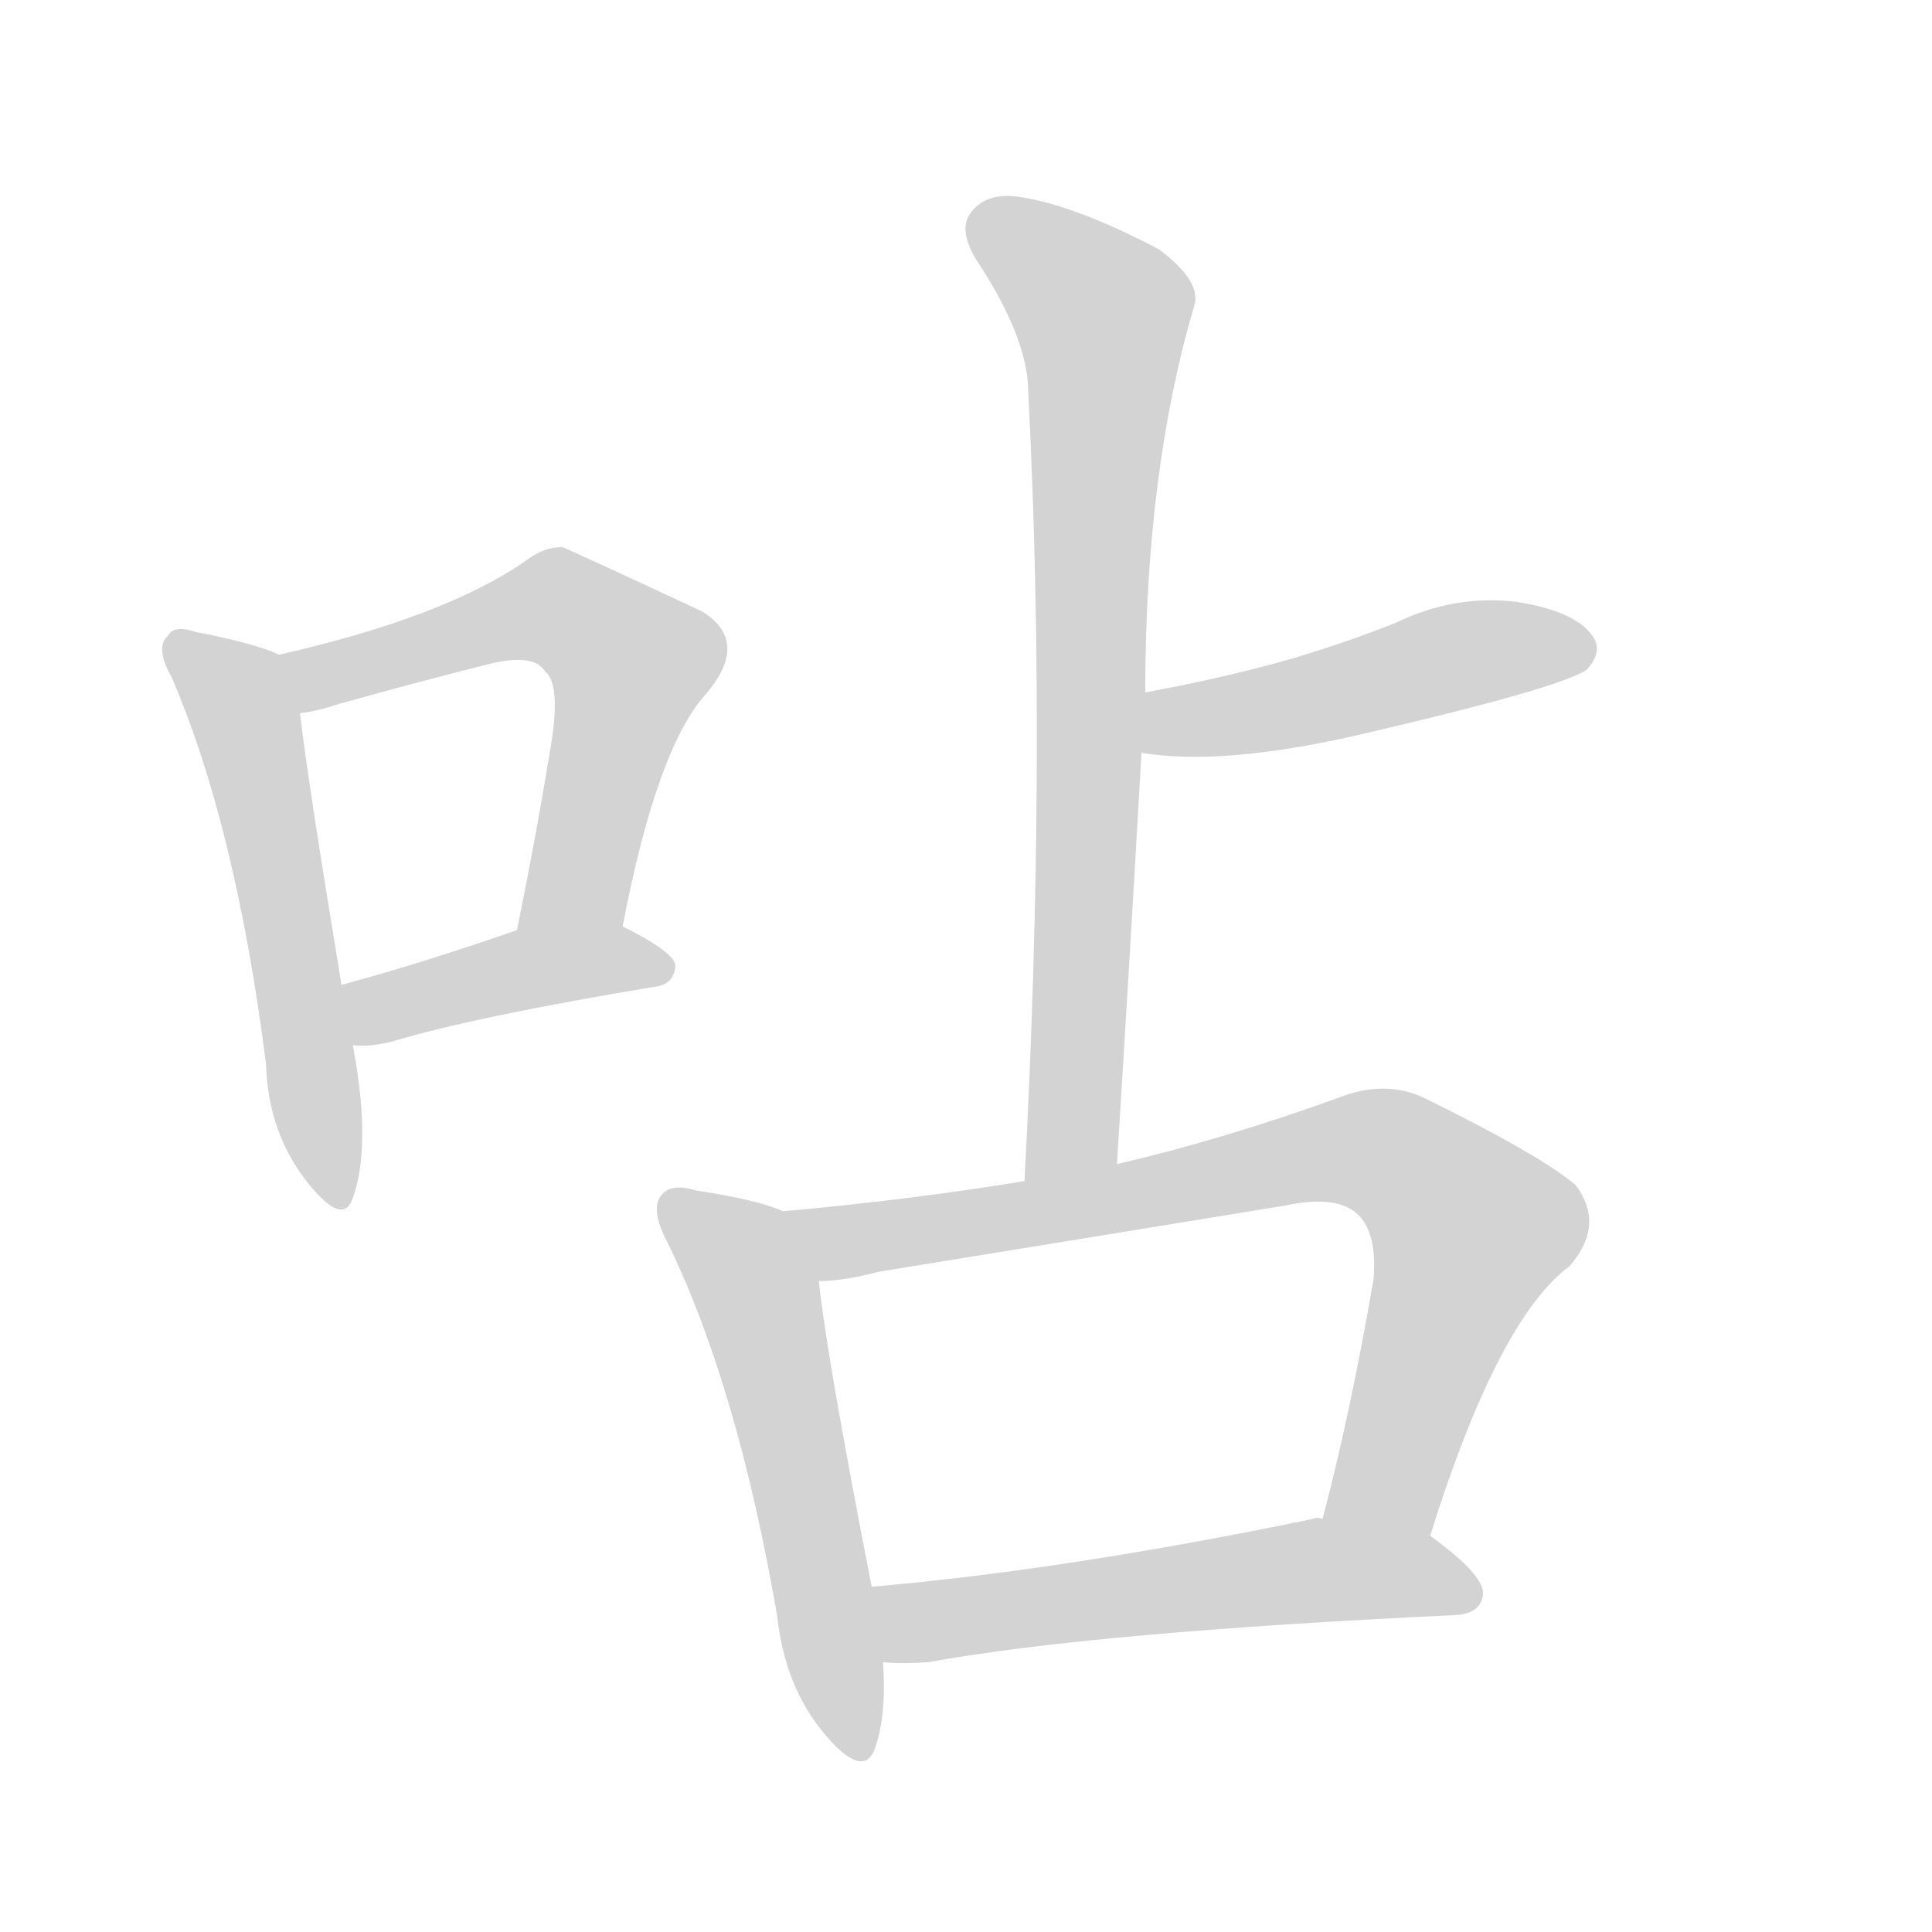<svg version="1.1" viewBox="0 0 1024 1024" xmlns="http://www.w3.org/2000/svg">
  
  <g transform="scale(1, -1) translate(0, -900)">
    <style type="text/css">
        .origin {display:none;}
        .hide {display:none;}
        .stroke {fill: lightgray;}
    </style>

    <path d="M 148 553 Q 135 559 104 565 Q 92 569 89 563 Q 82 557 91 541 Q 125 462 141 336 Q 142 299 164 272 Q 182 250 187 265 Q 197 293 187 346 L 181 378 Q 163 487 159 522 C 156 550 156 550 148 553 Z" fill="lightgray" class="stroke"/>
    <path d="M 330 409 Q 348 503 374 532 Q 398 560 372 576 Q 299 610 298 610 Q 288 610 279 603 Q 236 573 148 553 C 119 546 130 516 159 522 Q 168 523 180 527 Q 223 539 259 548 Q 283 554 289 544 Q 298 537 291 499 Q 284 456 274 407 C 268 378 324 380 330 409 Z" fill="lightgray" class="stroke"/>
    <path d="M 187 346 Q 196 345 208 348 Q 251 361 347 377 Q 357 378 358 388 Q 358 395 330 409 C 310 419 302 417 274 407 Q 222 389 181 378 C 152 370 157 347 187 346 Z" fill="lightgray" class="stroke"/>
    <path d="M 592 283 Q 599 395 605 501 L 607 533 Q 607 650 633 738 Q 637 751 614 768 Q 572 790 544 795 Q 525 799 516 789 Q 507 780 517 763 Q 545 721 545 692 Q 555 499 543 274 C 541 244 590 253 592 283 Z" fill="lightgray" class="stroke"/>
    <path d="M 605 501 Q 647 494 718 510 Q 826 535 841 545 Q 850 555 844 563 Q 835 576 804 581 Q 771 585 740 570 Q 710 558 678 549 Q 645 540 607 533 C 578 527 575 505 605 501 Z" fill="lightgray" class="stroke"/>
    <path d="M 415 258 Q 402 264 369 269 Q 356 273 351 267 Q 344 260 354 241 Q 391 165 412 43 Q 416 6 437 -19 Q 458 -44 464 -26 Q 470 -8 468 19 L 462 59 Q 438 182 434 221 C 430 251 430 252 415 258 Z" fill="lightgray" class="stroke"/>
    <path d="M 758 86 Q 794 201 832 229 Q 851 251 835 272 Q 816 288 755 318 Q 734 328 709 318 Q 648 296 592 283 L 543 274 Q 482 264 415 258 C 385 255 404 218 434 221 Q 447 221 466 226 Q 577 244 681 261 Q 709 267 720 256 Q 730 246 728 222 Q 716 152 701 95 C 694 66 749 57 758 86 Z" fill="lightgray" class="stroke"/>
    <path d="M 468 19 Q 478 18 492 19 Q 580 35 772 44 Q 785 45 786 55 Q 787 65 758 86 L 701 95 Q 698 96 696 95 Q 566 68 462 59 C 432 56 438 20 468 19 Z" fill="lightgray" class="stroke"/></g>
</svg>